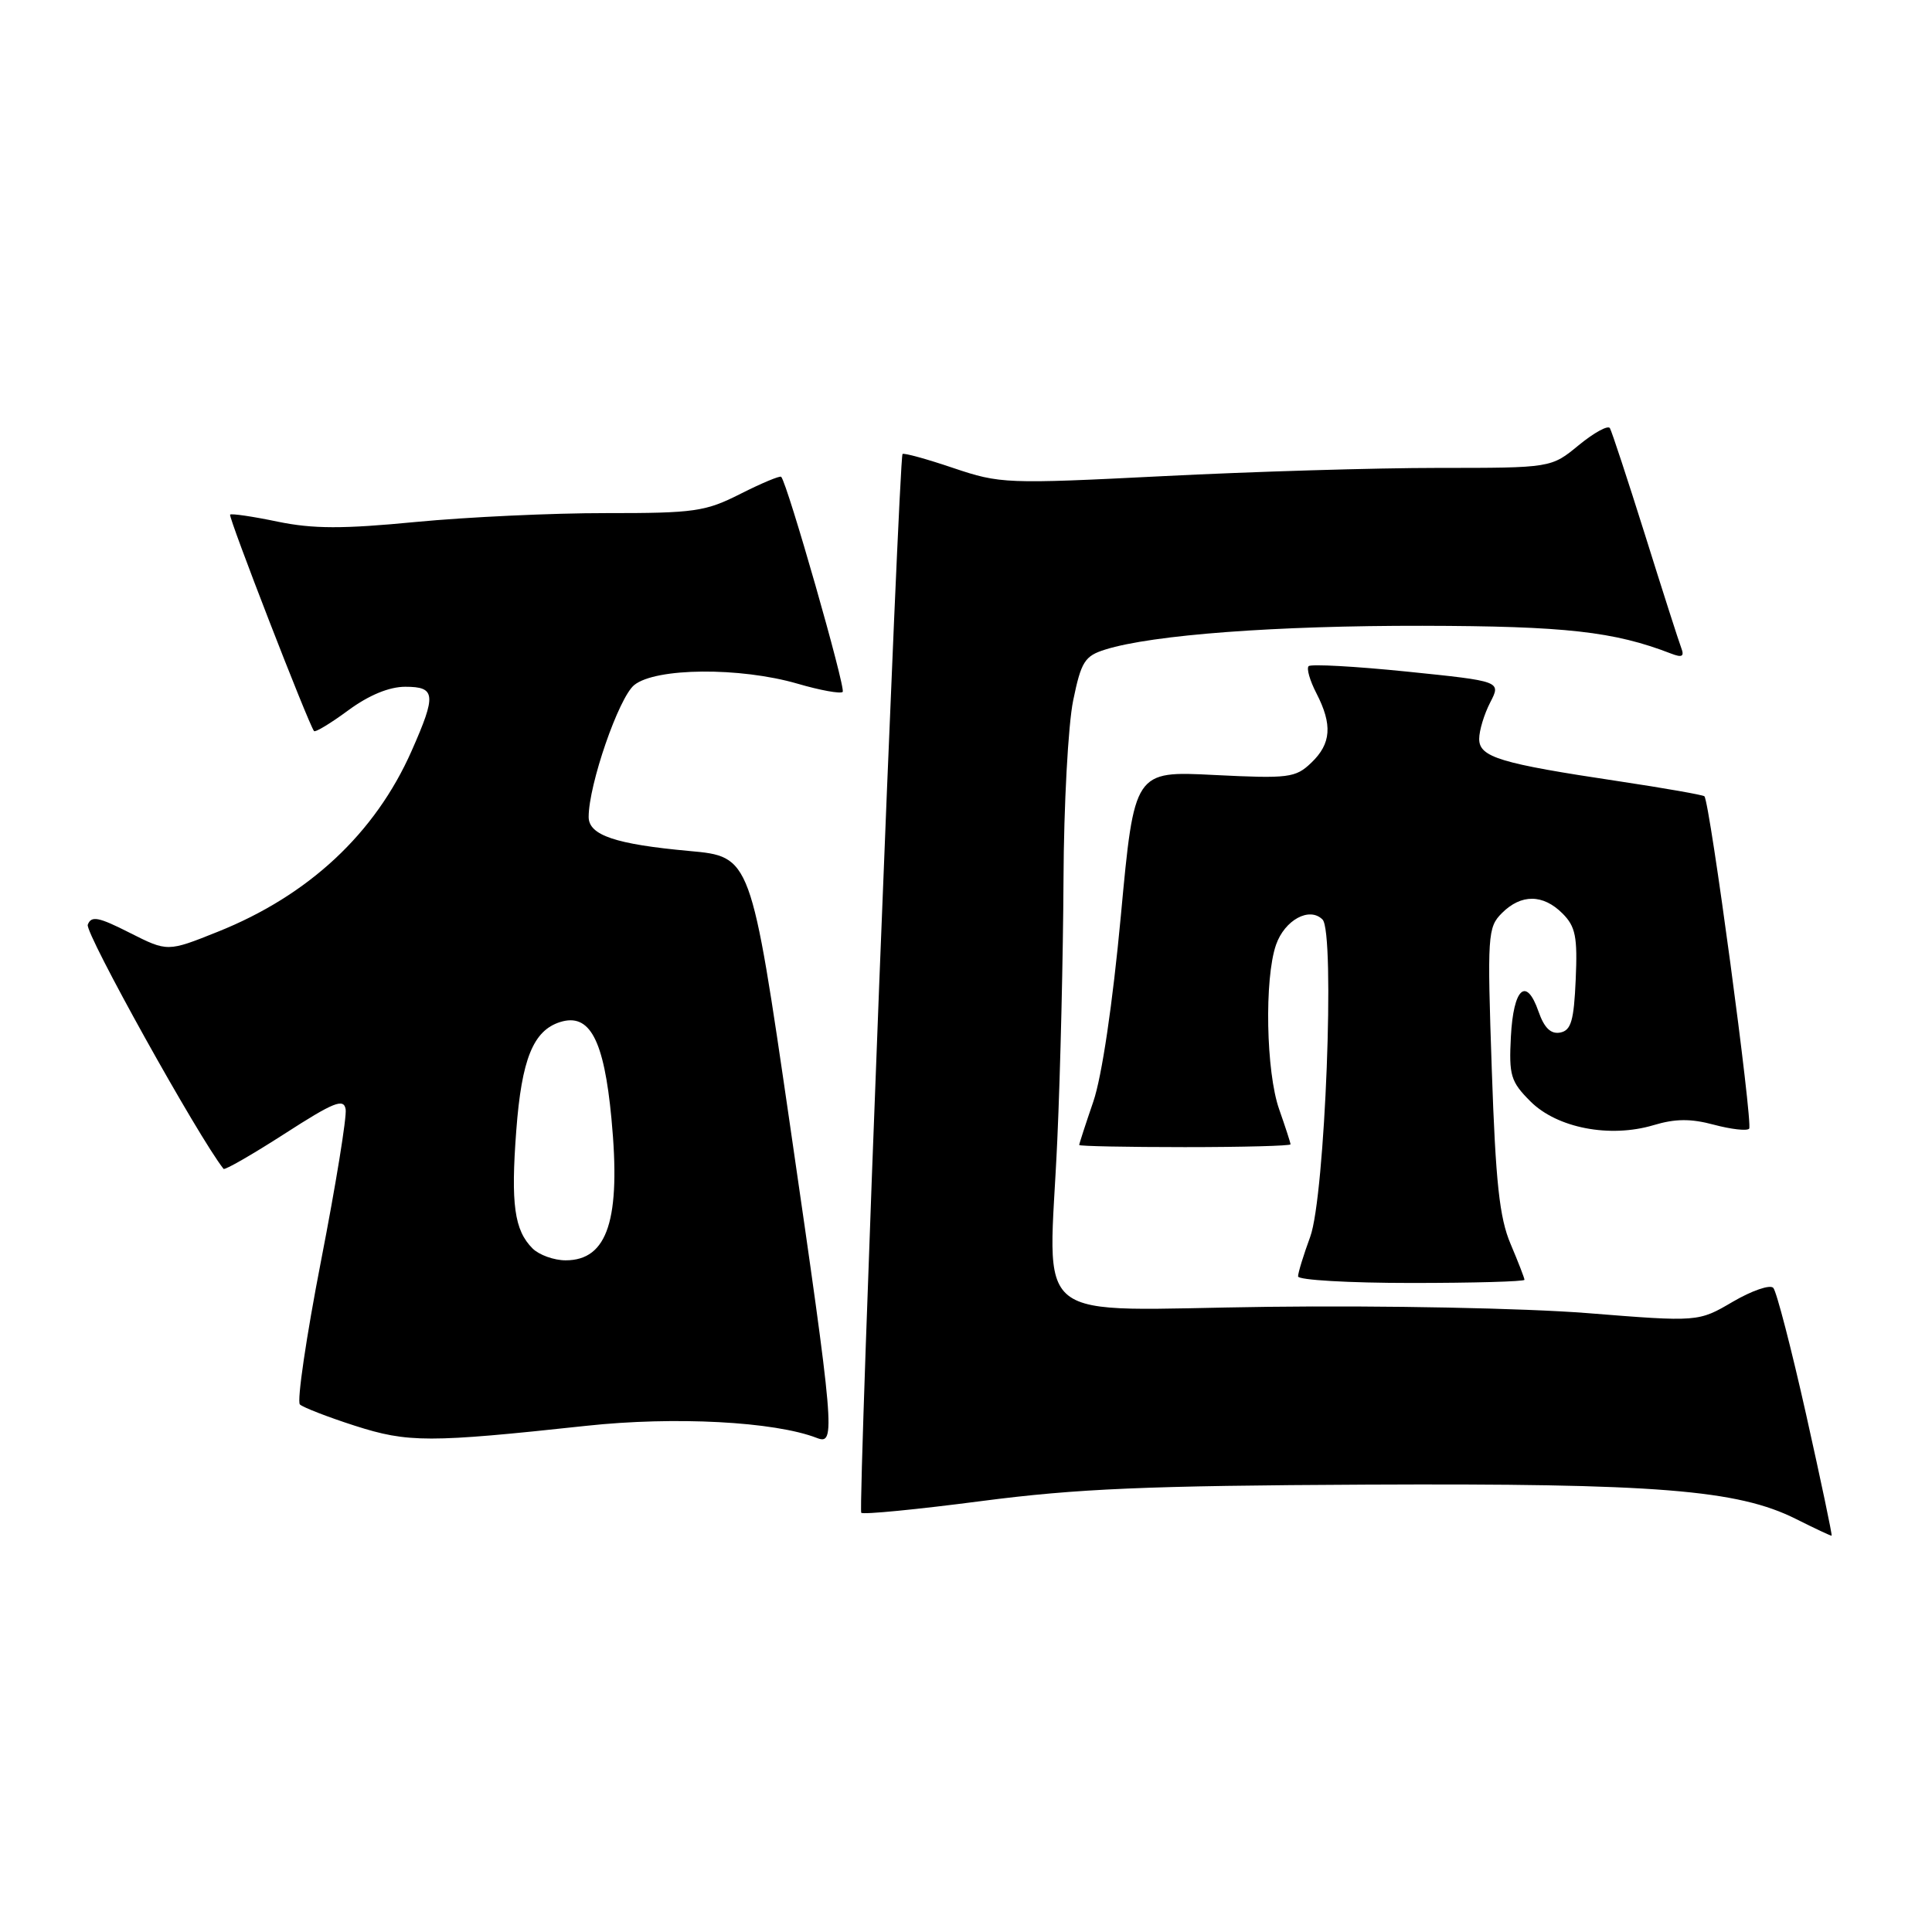 <?xml version="1.0" encoding="UTF-8" standalone="no"?>
<!DOCTYPE svg PUBLIC "-//W3C//DTD SVG 1.1//EN" "http://www.w3.org/Graphics/SVG/1.1/DTD/svg11.dtd" >
<svg xmlns="http://www.w3.org/2000/svg" xmlns:xlink="http://www.w3.org/1999/xlink" version="1.1" viewBox="0 0 256 256">
 <g >
 <path fill="currentColor"
d=" M 239.33 187.47 C 237.36 178.68 235.40 171.12 234.97 170.65 C 234.55 170.18 232.14 171.01 229.62 172.48 C 225.04 175.17 225.04 175.17 210.27 173.99 C 201.98 173.34 183.46 172.97 168.04 173.16 C 135.75 173.56 138.99 176.13 140.10 151.00 C 140.51 141.93 140.87 126.43 140.92 116.56 C 140.96 106.69 141.54 96.01 142.20 92.82 C 143.26 87.66 143.73 86.92 146.45 86.07 C 152.70 84.11 169.09 82.89 188.50 82.92 C 207.46 82.96 213.87 83.68 221.42 86.60 C 222.89 87.17 223.21 86.99 222.77 85.84 C 222.45 85.01 220.30 78.30 217.99 70.92 C 215.67 63.54 213.57 57.16 213.32 56.73 C 213.07 56.31 211.22 57.33 209.20 58.98 C 205.54 62.00 205.54 62.00 190.57 62.00 C 182.33 62.00 165.94 62.49 154.15 63.09 C 133.29 64.14 132.54 64.11 126.28 62.00 C 122.74 60.80 119.73 59.98 119.59 60.16 C 119.10 60.82 113.67 200.00 114.12 200.45 C 114.37 200.71 121.54 200.01 130.04 198.90 C 142.71 197.25 151.91 196.86 181.00 196.72 C 219.52 196.54 230.25 197.40 237.97 201.27 C 240.46 202.52 242.59 203.52 242.70 203.49 C 242.81 203.46 241.29 196.25 239.33 187.47 Z  M 77.67 188.93 C 89.40 187.66 102.63 188.36 108.25 190.54 C 110.75 191.51 110.60 189.78 104.67 149.00 C 99.50 113.50 99.50 113.50 91.34 112.76 C 81.56 111.87 78.00 110.67 78.00 108.25 C 78.00 103.97 81.99 92.43 84.04 90.77 C 86.88 88.47 98.06 88.38 105.67 90.59 C 108.68 91.47 111.38 91.96 111.66 91.68 C 112.10 91.23 104.32 64.01 103.51 63.18 C 103.34 63.01 100.92 64.02 98.13 65.43 C 93.47 67.79 92.04 68.00 80.28 67.99 C 73.25 67.98 61.94 68.51 55.13 69.16 C 45.42 70.10 41.48 70.09 36.78 69.12 C 33.48 68.43 30.65 68.02 30.49 68.19 C 30.22 68.47 40.88 95.95 41.61 96.87 C 41.78 97.07 43.82 95.84 46.15 94.12 C 48.88 92.11 51.57 91.00 53.70 91.00 C 57.74 91.00 57.84 92.04 54.54 99.50 C 49.71 110.43 40.90 118.65 28.84 123.47 C 22.20 126.13 22.20 126.13 17.19 123.60 C 13.05 121.50 12.09 121.31 11.63 122.53 C 11.22 123.59 26.29 150.68 29.62 154.88 C 29.78 155.08 33.42 152.99 37.71 150.23 C 44.24 146.02 45.55 145.50 45.80 146.98 C 45.97 147.95 44.50 156.99 42.54 167.06 C 40.58 177.14 39.32 185.70 39.74 186.10 C 40.16 186.49 43.42 187.76 47.00 188.91 C 54.08 191.18 56.81 191.18 77.67 188.93 Z  M 202.00 169.58 C 202.00 169.35 201.17 167.22 200.16 164.83 C 198.69 161.38 198.18 156.70 197.67 141.74 C 197.06 123.89 197.12 122.88 199.01 120.99 C 201.56 118.44 204.46 118.46 207.04 121.04 C 208.77 122.77 209.04 124.13 208.79 129.78 C 208.55 135.26 208.18 136.54 206.73 136.82 C 205.49 137.05 204.62 136.21 203.86 134.03 C 202.24 129.37 200.54 130.91 200.20 137.36 C 199.93 142.50 200.18 143.33 202.79 145.94 C 206.32 149.47 213.31 150.82 219.10 149.09 C 221.99 148.22 224.05 148.21 227.10 149.03 C 229.36 149.63 231.46 149.88 231.77 149.56 C 232.31 149.02 226.56 106.22 225.84 105.51 C 225.65 105.33 220.55 104.43 214.50 103.52 C 198.73 101.16 196.00 100.33 196.00 97.91 C 196.00 96.80 196.66 94.63 197.46 93.08 C 198.91 90.27 198.91 90.27 186.43 88.99 C 179.56 88.29 173.70 87.97 173.40 88.27 C 173.10 88.57 173.56 90.18 174.43 91.86 C 176.58 96.03 176.40 98.54 173.75 101.07 C 171.66 103.07 170.77 103.18 160.90 102.69 C 150.30 102.15 150.30 102.15 148.52 121.33 C 147.43 133.02 146.01 142.63 144.87 145.97 C 143.84 148.97 143.00 151.56 143.00 151.72 C 143.00 151.87 149.30 152.00 157.00 152.00 C 164.70 152.00 171.00 151.83 171.00 151.63 C 171.00 151.42 170.32 149.34 169.50 147.00 C 167.75 142.05 167.52 129.68 169.08 125.19 C 170.23 121.90 173.51 120.11 175.24 121.84 C 176.93 123.53 175.58 158.54 173.61 163.88 C 172.73 166.28 172.00 168.64 172.00 169.13 C 172.00 169.61 178.75 170.00 187.00 170.00 C 195.25 170.00 202.00 169.81 202.00 169.58 Z  M 70.57 165.43 C 68.15 163.01 67.67 159.56 68.41 149.79 C 69.12 140.36 70.65 136.56 74.21 135.43 C 78.14 134.19 80.03 137.74 81.02 148.22 C 82.29 161.57 80.53 167.00 74.95 167.00 C 73.41 167.00 71.44 166.29 70.57 165.43 Z "/>
</g>
</svg>